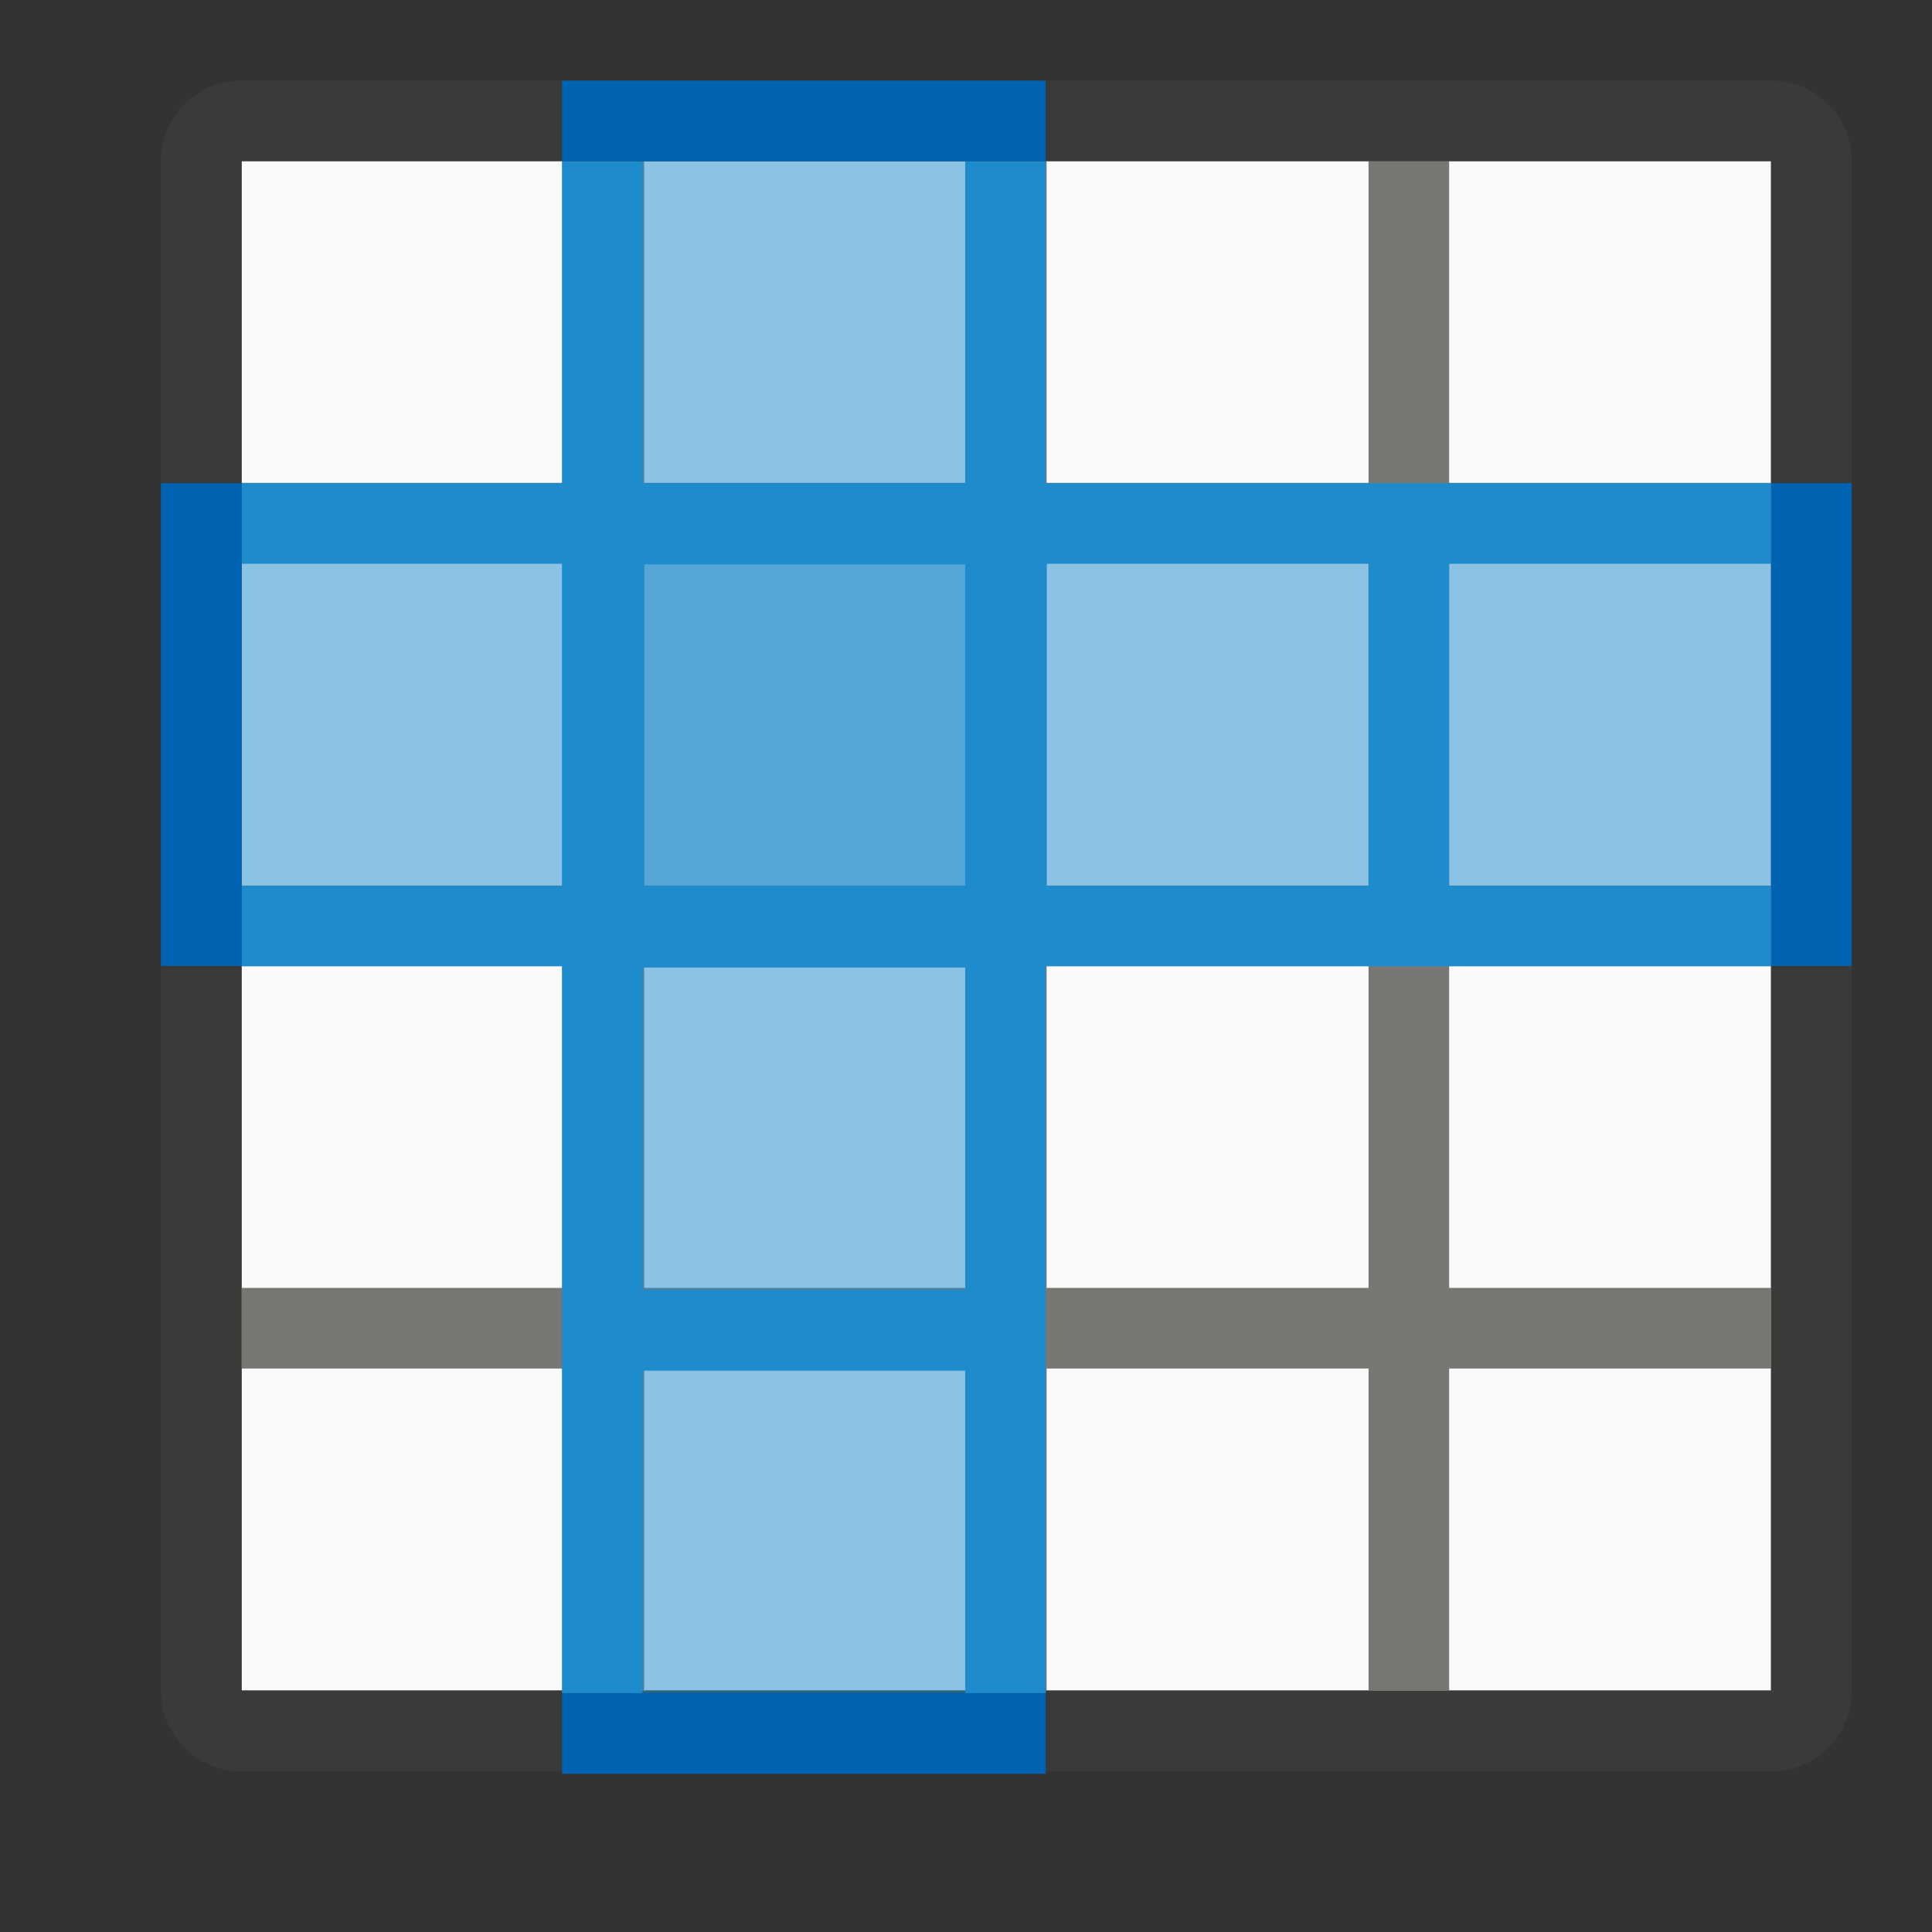 <svg height="24" viewBox="0 0 6.35 6.35" width="24" xmlns="http://www.w3.org/2000/svg">
  <rect x="0" y="0" width="6.35" height="6.35" fill="#333333" stroke="none"/>
  <g transform="translate(0 -290.65)">
    <!-- Background -->
    <g stroke-width=".265">
      <path d="m.794 291.179h5.027v5.027h-5.027z" fill="#fafafa"/>
      <path d="m1.852 291.179v1.058h-1.058v.265h1.058v1.058h-1.058v.265h1.058v1.058h-1.058v.265h1.058v1.058h.265v-1.058h1.058v1.058h.265v-1.058h1.058v1.058h.265v-1.058h1.058v-.265h-1.058v-1.058h1.058v-.265h-1.058v-1.058h1.058v-.265h-1.058v-1.058h-.265v1.058h-1.058v-1.058h-.265v1.058h-1.058v-1.058zm.265 1.323h1.058v1.058h-1.058zm1.323 0h1.058v1.058h-1.058zm-1.323 1.323h1.058v1.058h-1.058zm1.323 0h1.058v1.058h-1.058z" fill="#797774"/>
      <path d="m.794 290.915c-.147 0-.265.118-.265.265v5.027c0 .147.118.265.265.265h5.027c.147 0 .265-.118.265-.265v-5.027c0-.147-.118-.265-.265-.265zm0 .265h5.027v5.027h-5.027z" fill="#3a3a38"/>
    </g>

    <!-- Row Highlight -->
    <path d="m5.821 292.502v1.058h-5.027v-1.058z" fill="#1e8bcd" opacity=".5" stroke-width=".324"/>
    <g stroke-width=".265">
      <path d="m.794 292.238v.265h1.058v1.058h-1.058v.265h5.027v-.265h-1.058v-1.058h1.058v-.265zm1.323.265h1.058v1.058h-1.058zm1.323 0h1.058v1.058h-1.058z" fill="#1e8bcd"/>
      <path d="m.529 292.238v1.587h.265v-1.587zm5.292 0v1.587h.265v-1.587z" fill="#0063b1"/>
    </g>

    <!-- Column Highlight -->
    <g transform="matrix(0 .265 -.265 0 5.027 290.385)">
      <path d="m22 7v4h-19v-4z" fill="#1e8bcd" opacity=".5" stroke-width="1.225"/>
      <path d="m3 6v1h4v4h-4v1h19v-1h-4v-4h4v-1zm5 1h4v4h-4zm5 0h4v4h-4z" fill="#1e8bcd"/>
      <path d="m2 6v6h1v-6zm20 0v6h1v-6z" fill="#0063b1"/>
    </g>
  </g>
</svg>